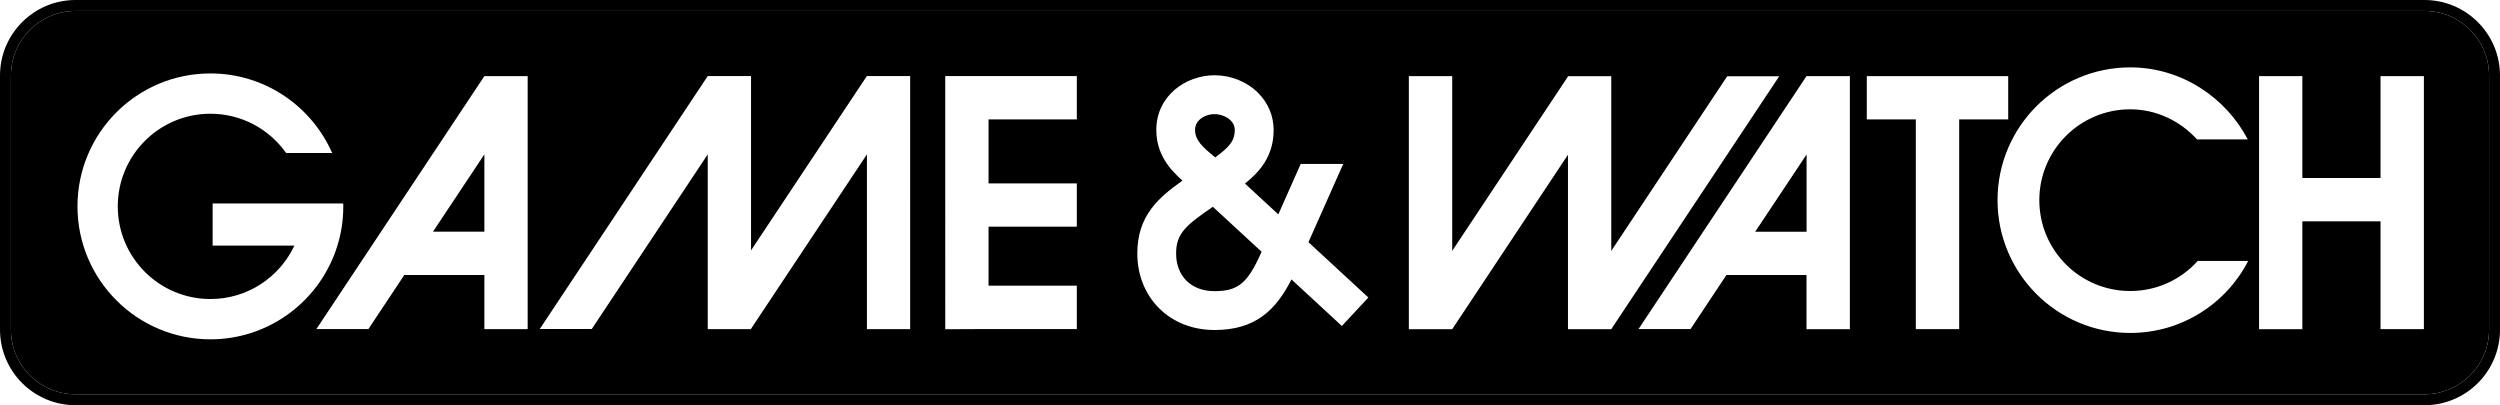 <?xml version="1.0" encoding="utf-8"?>
<!-- Generator: Adobe Illustrator 25.0.0, SVG Export Plug-In . SVG Version: 6.00 Build 0)  -->
<svg version="1.1" id="Layer_1" xmlns="http://www.w3.org/2000/svg" xmlns:xlink="http://www.w3.org/1999/xlink" x="0px" y="0px"
	 viewBox="0 0 3840 622.4" style="enable-background:new 0 0 3840 622.4;" xml:space="preserve">
<style type="text/css">
	.st0{fill:#FFFFFF;}
</style>
<g>
	<g>
		<polygon points="2774.9,355.9 2774.9,237.3 2696,355.9 		"/>
		<path d="M1862.9,317.6c-0.1,0.1-0.4,0.3-0.6,0.4c-39.7,27.5-55.8,39.9-55.8,71.3c0,17,5.5,31.4,15.8,41.8
			c10.6,10.5,25.4,16.1,43.1,16.1c36,0,50.6-11.9,71.2-57.8l0,0l1.2-2.7L1862.9,317.6z"/>
		<path d="M1866.6,241.7c22-16.2,30-25.4,30-42.1c0-5.6-2-10.4-6.2-14.5c-6-6-15.6-9.8-25-9.8c-8.8,0-17.8,3.5-23.5,9.1h0
			c-4.2,4.2-6.3,9.2-6.3,15.2C1835.7,215.6,1847.4,226.3,1866.6,241.7z"/>
		<polygon points="744,355.8 744,237.1 665.1,355.8 		"/>
		<path d="M3724,16.8H116c-54.7,0-99.2,44.5-99.2,99.2v390.4c0,54.7,44.5,99.2,99.2,99.2h3608c54.7,0,99.2-44.5,99.2-99.2V116
			C3823.2,61.3,3778.7,16.8,3724,16.8z M323.2,521.2C210.5,521.2,119,429.7,119,317c0-112.8,91.4-204.2,204.2-204.2
			c83.6,0,155.4,50.3,187,122.2h-70.7l0,0c-25.8-36.5-68.2-60.3-116.3-60.3c-78.6,0-142.3,63.7-142.3,142.3
			c0,78.6,63.7,142.3,142.3,142.3c57.1,0,106.3-33.6,129-82.1H326.6v-64.7h200.6c0.1,1.5,0.1,3,0.1,4.5c0,20.9-3.1,41.2-9,60.2
			C492.7,460.5,415,521.2,323.2,521.2z M810.5,505.5H744v-83.1h-123l-55.1,83H486l258-388.5v0l0,0h66.5V505.5z M1398.1,505.5h-66.5
			V237.1L1153.6,505v0.5h-66.5V237.1L909,505.3h-79.9l258-388.5v0h66.5v267.8l177.9-267.8v0l0,0h66.5V505.5z M1654,183.4h-135.6
			v98.3H1654v66.5h-135.6v90.6H1654v66.6h-135.6l-66.5,0.3V116.8H1654V183.4z M2061.1,500.7l-77.4-71.5
			c-24,47.2-55.3,77.7-118.3,77.7c-33.3,0-63.6-11.9-85.2-33.6c-21.5-21.5-33.3-51.3-33.3-84c0-57.7,32.3-85.6,69.4-111.9
			c-20-17.5-40.2-41.2-40.2-77.8c0-52.6,45.5-84,89.4-84c25.4,0,49.8,9.9,67.2,27.3c15.2,15.3,23.6,35.4,23.6,56.7
			c0,39.7-20.6,63.5-44,82.4l51.2,47.3l34.4-77.5h65.3c0,0-32,72.2-53.4,120.2l0,0l92,85L2061.1,500.7z M2474.9,505.6h-66.5V237.7
			l-177.8,267.9v0v0h-66.6V116.9h66.6v268.4l177.8-267.8v-0.5h66.5v268.4L2653,117.1h79.9L2474.9,505.6L2474.9,505.6z M2841.4,505.6
			h-66.6v-83.2h-123l-55.1,83h-79.9l258-388.5v0h66.6V505.6z M3009.3,505.5h-66.6V183.4h-75.3v-66.5h217.2v66.5h-75.3V505.5z
			 M3272.1,511.4c-112.6,0-203.9-91.4-203.9-204c0-112.6,91.3-203.9,203.9-203.9c78.4,0,146.4,45.8,180.5,110.6h-78
			c-25.5-28-62-46.2-102.6-46.2c-77.1,0-139.6,62.5-139.6,139.6c0,77.1,62.5,139.5,139.6,139.5c41.2,0,78.2-17.8,103.7-46.2h77.5
			C3419.5,466.4,3351.1,511.4,3272.1,511.4z M3723.1,505.5h-66.6V340h-120.1v165.6h-66.5V116.9h66.5v156.5h120.1V116.9h66.6V505.5z"
			/>
	</g>
	<g>
		<path d="M3724,622.4H116c-64,0-116-52-116-116V116C0,52,52,0,116,0h3608c64,0,116,52,116,116v390.4
			C3840,570.4,3788,622.4,3724,622.4z M116,16.8c-54.7,0-99.2,44.5-99.2,99.2v390.4c0,54.7,44.5,99.2,99.2,99.2h3608
			c54.7,0,99.2-44.5,99.2-99.2V116c0-54.7-44.5-99.2-99.2-99.2H116z"/>
	</g>
</g>
</svg>
